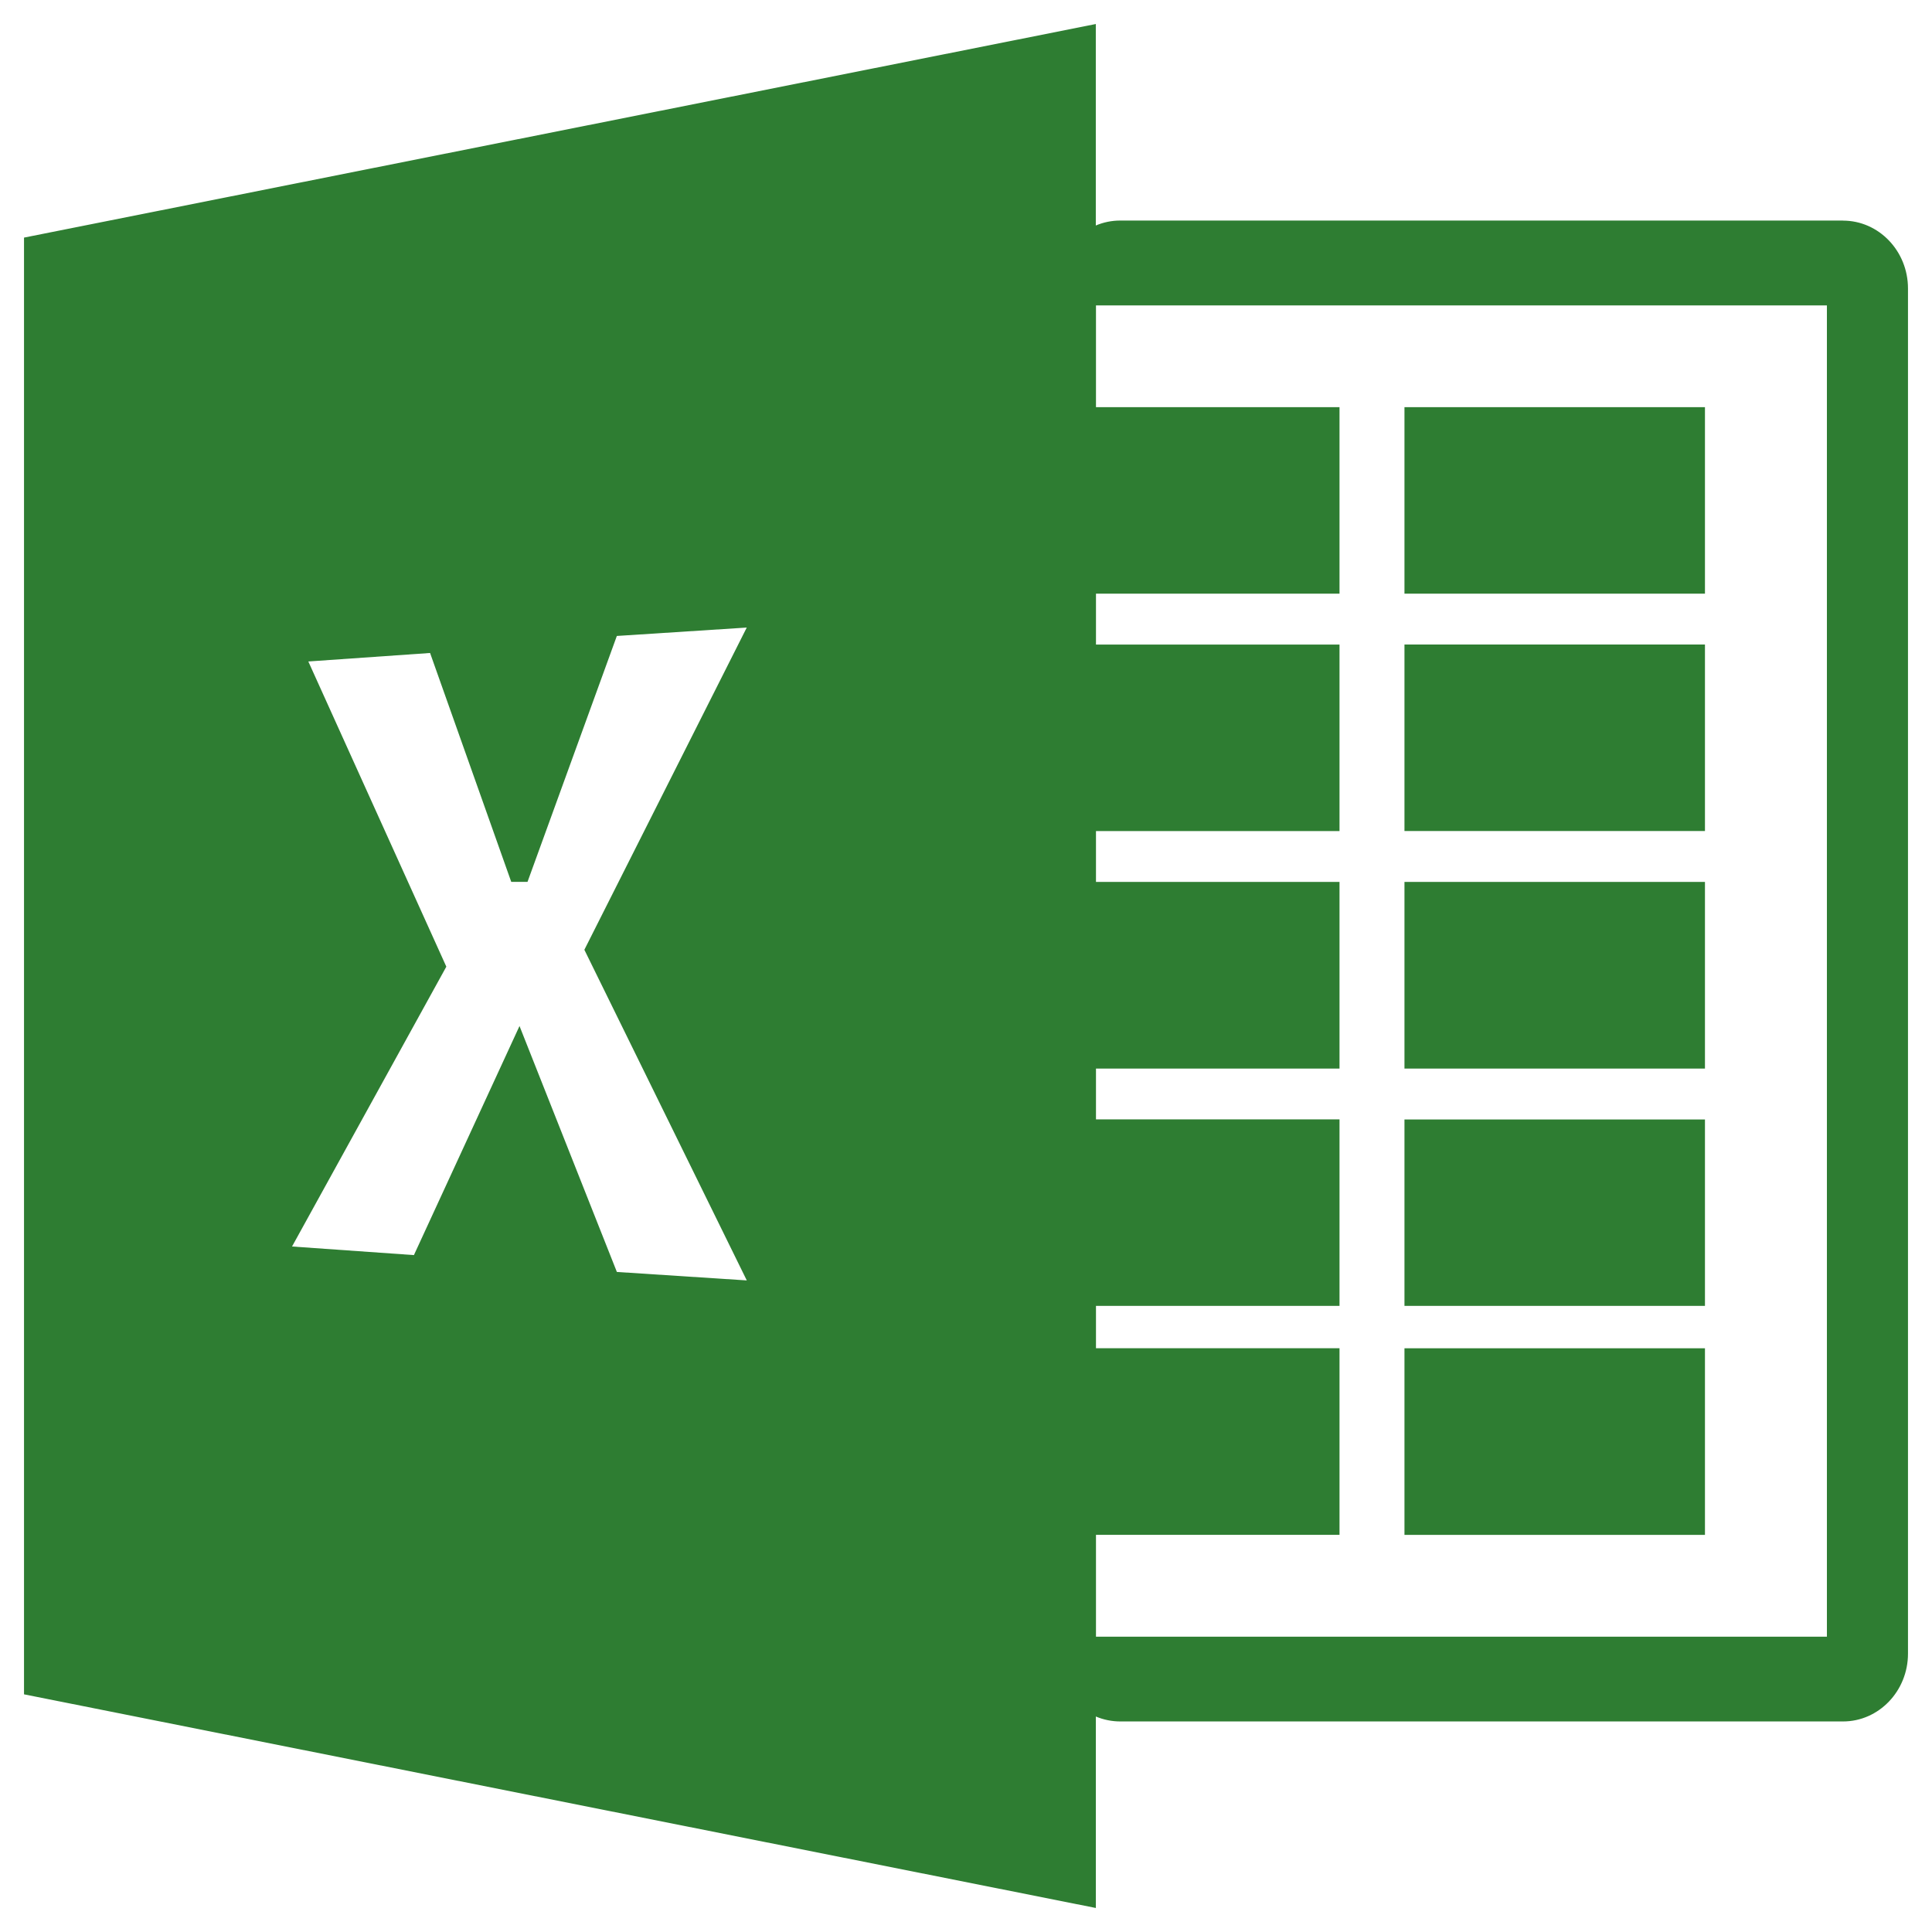 <?xml version="1.0" encoding="utf-8"?>
<!-- Generator: Adobe Illustrator 16.0.0, SVG Export Plug-In . SVG Version: 6.00 Build 0)  -->
<!DOCTYPE svg PUBLIC "-//W3C//DTD SVG 1.1//EN" "http://www.w3.org/Graphics/SVG/1.1/DTD/svg11.dtd">
<svg version="1.1" id="图层_1" xmlns="http://www.w3.org/2000/svg" xmlns:xlink="http://www.w3.org/1999/xlink" x="0px" y="0px"
	 width="58px" height="58px" viewBox="0 0 58 58" enable-background="new 0 0 58 58" xml:space="preserve">
<path fill="#2E7D32" d="M51.184,19.349h-9.021v5.599h9.021V19.349z M51.184,26.476h-9.021v5.604h9.021V26.476z M51.184,12.223
	h-9.021v5.599h9.021V12.223z M51.184,40.477h-9.021v5.602h9.021v-5.604V40.477z M55.324,6.621H33.631
	c-0.258,0-0.508,0.052-0.734,0.149V0.721L0.721,7.133v43.732l32.177,6.414v-5.748c0.232,0.098,0.482,0.148,0.734,0.148H55.33
	c1.074,0,1.949-0.914,1.949-2.035V8.66c0-1.124-0.875-2.037-1.953-2.037L55.324,6.621z M22.419,38.439l-3.9-0.254l-2.923-7.383
	l-3.17,6.877l-3.659-0.258l4.632-8.401l-4.143-9.162l3.655-0.255l2.437,6.872h0.488l2.682-7.383l3.9-0.252l-4.875,9.673
	L22.419,38.439z M54.846,49.135H32.902v-3.059h7.311v-5.602h-7.311v-1.271h7.311v-5.598h-7.311V32.08h7.311v-5.604h-7.311v-1.527
	h7.311v-5.599h-7.311v-1.527h7.311v-5.599h-7.311V9.169h21.943v39.959V49.135z M51.186,33.607h-9.023v5.596h9.021v-5.598
	L51.186,33.607z"/>
</svg>
